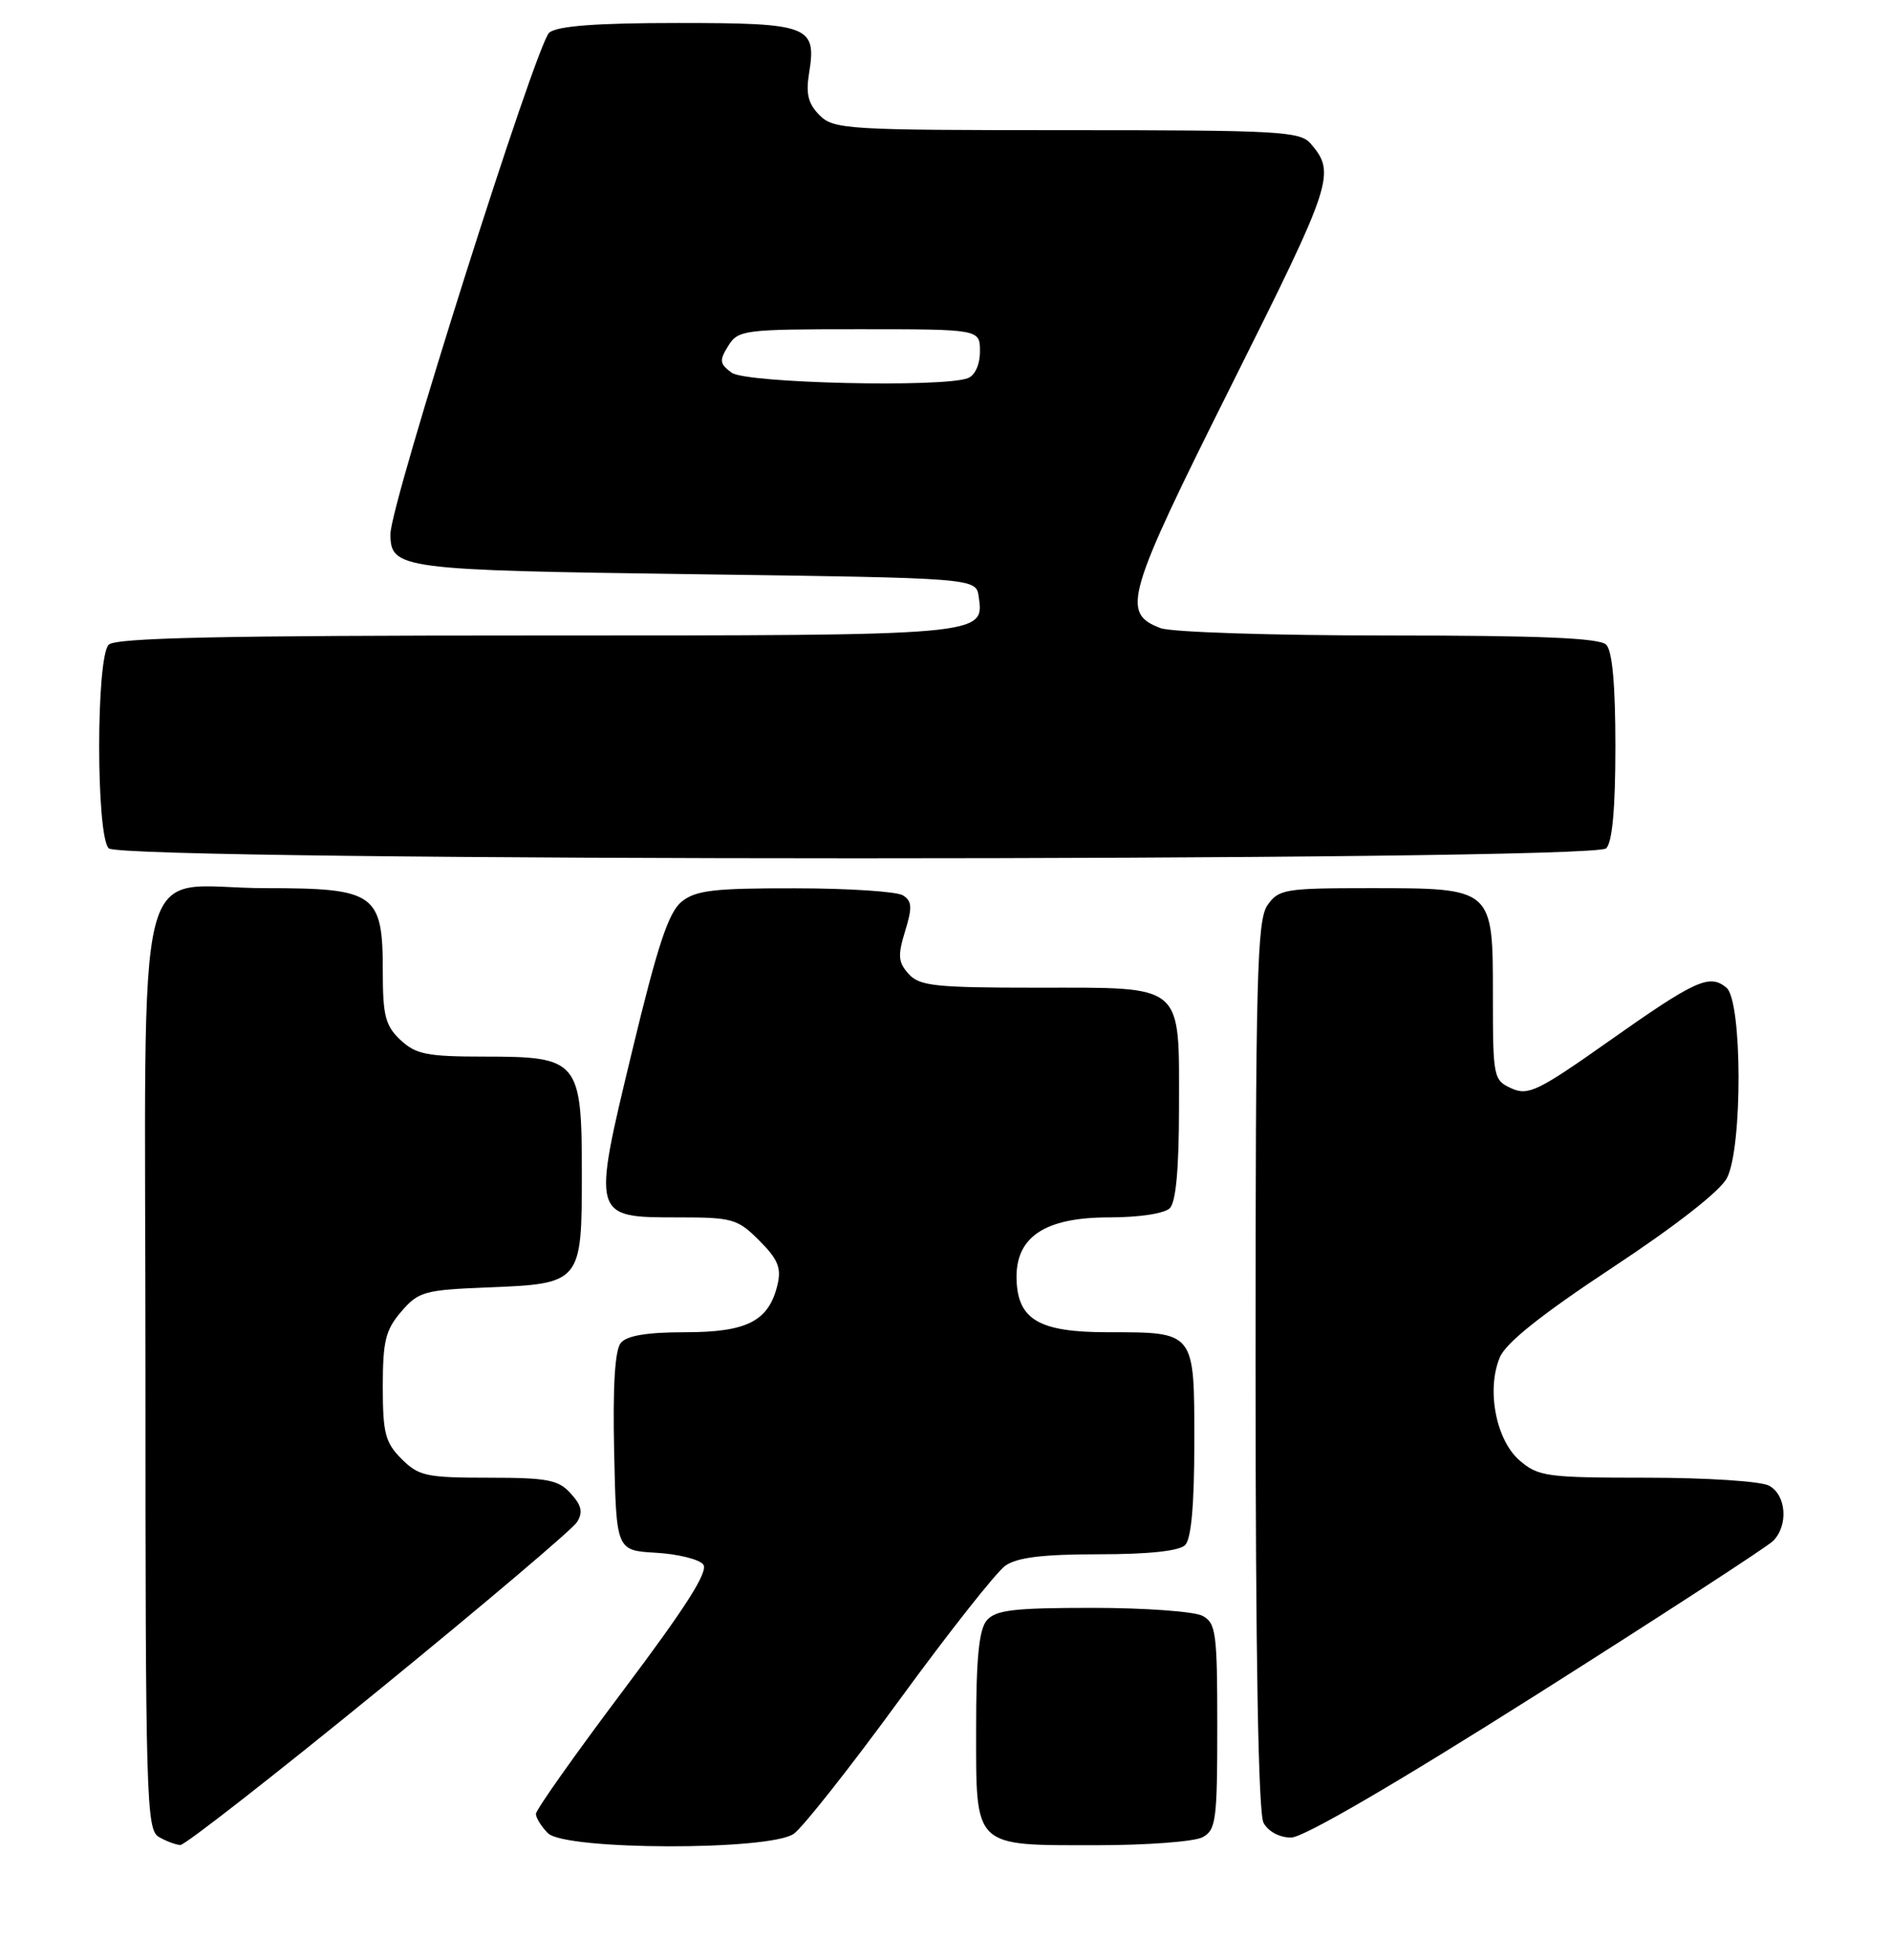 <?xml version="1.0" encoding="UTF-8" standalone="no"?>
<!DOCTYPE svg PUBLIC "-//W3C//DTD SVG 1.1//EN" "http://www.w3.org/Graphics/SVG/1.1/DTD/svg11.dtd" >
<svg xmlns="http://www.w3.org/2000/svg" xmlns:xlink="http://www.w3.org/1999/xlink" version="1.1" viewBox="0 0 247 256">
 <g >
 <path fill="currentColor"
d=" M 49.46 220.75 C 63.12 209.61 74.77 199.74 75.36 198.81 C 76.17 197.52 75.98 196.63 74.55 195.06 C 72.94 193.27 71.50 193.00 63.80 193.00 C 55.69 193.00 54.69 192.78 52.45 190.55 C 50.32 188.41 50.00 187.19 50.00 181.10 C 50.00 175.15 50.36 173.69 52.41 171.31 C 54.66 168.69 55.42 168.48 63.66 168.15 C 75.91 167.67 76.00 167.56 76.00 153.35 C 76.00 138.51 75.58 138.00 63.31 138.00 C 55.77 138.00 54.32 137.71 52.31 135.83 C 50.33 133.96 50.00 132.67 50.00 126.83 C 50.00 116.69 49.03 116.00 34.72 116.00 C 17.10 116.00 19.00 108.40 19.00 179.01 C 19.00 234.99 19.11 238.97 20.75 239.92 C 21.71 240.48 22.98 240.95 23.56 240.97 C 24.15 240.99 35.80 231.89 49.46 220.75 Z  M 103.68 239.51 C 104.85 238.69 111.07 230.81 117.50 222.00 C 123.93 213.19 130.15 205.31 131.32 204.49 C 132.86 203.41 136.22 203.00 143.52 203.00 C 150.03 203.00 154.03 202.57 154.80 201.80 C 155.60 201.00 156.00 196.54 156.00 188.34 C 156.00 173.84 156.13 174.00 144.68 174.00 C 135.74 174.00 132.93 172.37 132.78 167.08 C 132.63 161.56 136.45 159.00 144.86 159.00 C 148.77 159.00 152.10 158.50 152.80 157.80 C 153.60 157.00 154.00 152.61 154.00 144.63 C 154.00 128.30 154.83 129.00 135.50 129.00 C 122.16 129.00 120.11 128.78 118.69 127.21 C 117.32 125.69 117.24 124.82 118.22 121.63 C 119.18 118.52 119.13 117.69 117.94 116.94 C 117.15 116.44 110.81 116.02 103.86 116.02 C 93.23 116.00 90.87 116.28 89.03 117.77 C 87.32 119.16 85.90 123.45 82.57 137.27 C 77.31 159.09 77.29 159.00 88.63 159.00 C 95.67 159.00 96.35 159.19 99.18 162.03 C 101.60 164.45 102.08 165.59 101.56 167.78 C 100.43 172.54 97.61 174.00 89.51 174.00 C 84.53 174.00 81.88 174.44 81.09 175.39 C 80.32 176.32 80.03 181.01 80.22 189.64 C 80.50 202.50 80.50 202.50 85.67 202.80 C 88.51 202.96 91.29 203.65 91.85 204.32 C 92.58 205.20 89.70 209.75 81.43 220.75 C 75.14 229.11 70.00 236.38 70.00 236.91 C 70.00 237.43 70.71 238.56 71.57 239.43 C 73.81 241.67 100.51 241.73 103.68 239.51 Z  M 157.07 239.96 C 158.83 239.02 159.00 237.75 159.00 225.50 C 159.00 213.25 158.83 211.98 157.07 211.04 C 156.00 210.47 149.53 210.00 142.69 210.00 C 132.33 210.00 130.02 210.28 128.87 211.66 C 127.87 212.86 127.50 216.68 127.50 225.74 C 127.50 241.46 127.03 241.00 143.26 241.00 C 149.79 241.00 156.00 240.53 157.07 239.96 Z  M 200.71 221.33 C 216.93 211.06 230.83 202.03 231.60 201.26 C 233.62 199.23 233.33 195.25 231.07 194.04 C 230.00 193.46 222.87 193.00 215.12 193.00 C 202.03 193.00 200.94 192.85 198.49 190.75 C 195.40 188.08 194.13 181.49 195.91 177.27 C 196.70 175.38 201.37 171.66 210.61 165.56 C 218.88 160.10 224.70 155.55 225.57 153.86 C 227.63 149.89 227.58 130.72 225.51 129.00 C 223.29 127.17 221.51 127.97 210.17 135.97 C 200.89 142.52 199.61 143.14 197.42 142.15 C 195.07 141.08 195.00 140.71 195.00 130.08 C 195.00 115.92 195.09 116.00 178.83 116.00 C 167.86 116.00 167.01 116.14 165.56 118.22 C 164.19 120.17 164.00 127.55 164.00 178.29 C 164.00 216.25 164.36 236.80 165.04 238.07 C 165.65 239.21 167.12 240.00 168.64 240.00 C 170.25 240.00 182.17 233.06 200.71 221.33 Z  M 209.80 110.80 C 210.60 110.00 211.00 105.58 211.00 97.50 C 211.00 89.42 210.60 85.00 209.80 84.20 C 208.93 83.33 201.21 83.00 181.37 83.00 C 166.29 83.00 153.00 82.57 151.59 82.04 C 146.41 80.07 147.05 77.89 160.91 50.18 C 174.13 23.75 174.51 22.61 171.19 18.75 C 169.82 17.15 167.01 17.00 139.35 17.00 C 110.61 17.00 108.90 16.90 107.05 15.05 C 105.57 13.57 105.24 12.27 105.68 9.56 C 106.69 3.38 105.70 3.00 88.57 3.00 C 77.96 3.00 72.89 3.38 71.75 4.25 C 70.11 5.51 51.00 65.81 51.00 69.73 C 51.00 74.32 52.14 74.47 90.90 75.00 C 127.50 75.50 127.50 75.50 127.84 77.94 C 128.56 83.02 128.77 83.00 70.01 83.00 C 28.87 83.00 15.10 83.30 14.20 84.20 C 12.54 85.86 12.54 109.14 14.20 110.80 C 15.94 112.54 208.06 112.54 209.80 110.80 Z  M 95.57 48.68 C 93.99 47.52 93.93 47.08 95.12 45.18 C 96.42 43.09 97.14 43.00 112.24 43.00 C 128.00 43.00 128.00 43.00 128.00 45.89 C 128.00 47.61 127.36 49.03 126.42 49.39 C 123.15 50.65 97.45 50.05 95.57 48.68 Z "/>
</g>
</svg>